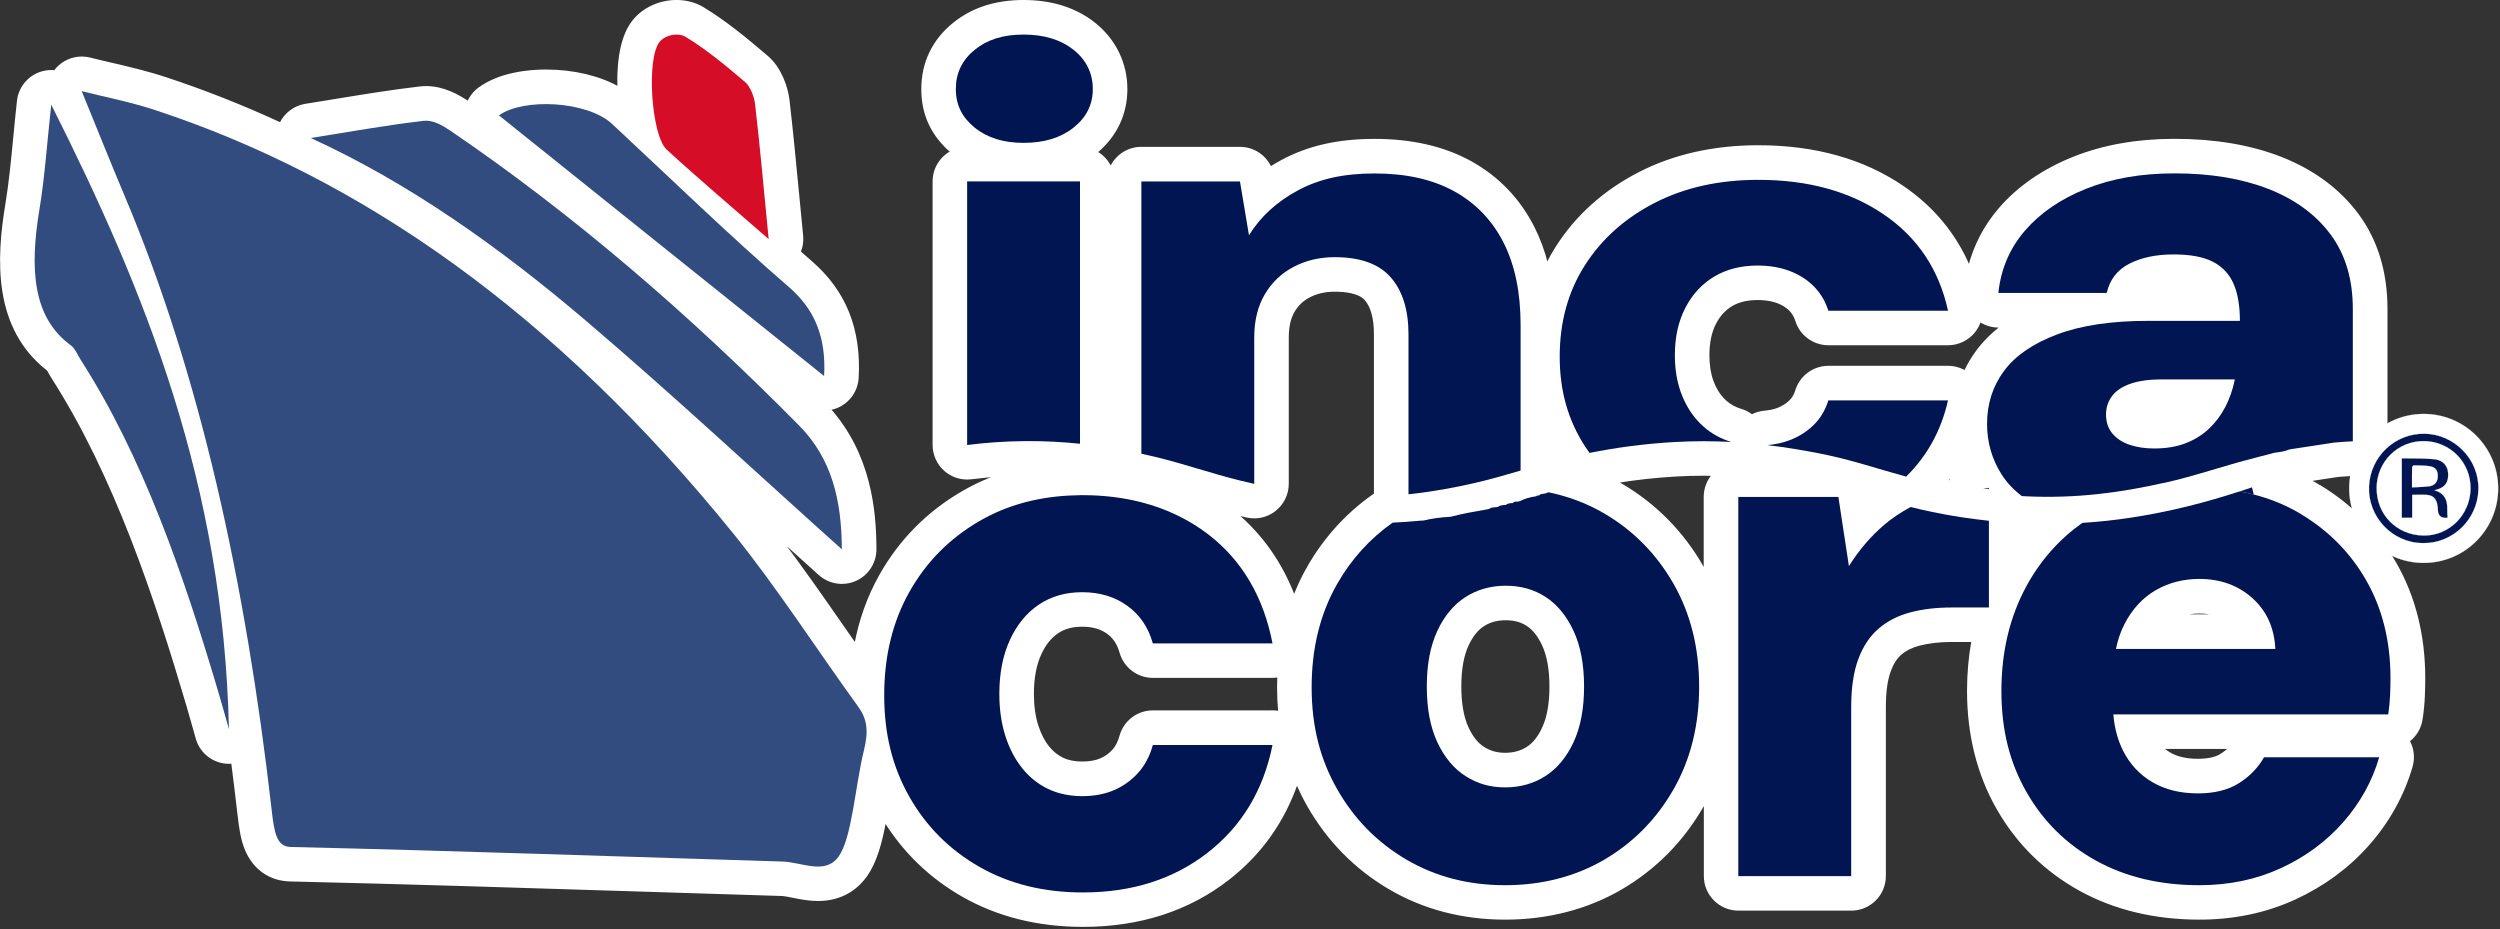 <svg width="904" height="336" viewBox="0 0 904 336" fill="none" xmlns="http://www.w3.org/2000/svg">
<rect x="0" y="0" width="904" height="336" fill="#333333" stroke="none"/>
<g clip-path="url(#clip0_1705_2610)">
<path d="M876.4 203.54C891.273 203.54 903.33 191.483 903.33 176.61C903.33 161.737 891.273 149.68 876.4 149.68C861.527 149.68 849.47 161.737 849.47 176.61C849.47 191.483 861.527 203.54 876.4 203.54Z" fill="white" stroke="white" stroke-width="0.07" stroke-miterlimit="10"/>
<path d="M838.79 175.98L838.46 175.77C838.05 175.51 837.64 175.25 837.23 175.01C836.39 174.52 835.53 174.06 834.67 173.6L845.1 172.01C845.63 171.99 846.15 171.94 846.67 171.86C848.09 171.74 849.63 171.65 851.37 171.57C857.77 171.27 862.81 165.99 862.81 159.58V111.71C862.81 98.4 859.31 86.94 852.41 77.65C845.72 68.65 836.4 61.76 824.7 57.17C813.72 52.88 800.81 50.7 786.32 50.7C772.88 50.7 760.68 52.85 750.04 57.08C739.03 61.47 730 67.67 723.22 75.52C717.8 81.79 714.07 88.96 712.08 96.9C707.05 84.94 698.95 75.11 687.89 67.59C673.68 57.92 656.16 53.02 635.83 53.02C619.82 53.02 605.4 56.25 592.95 62.63C580.28 69.11 570.21 78.13 562.99 89.44C561.66 91.52 560.46 93.67 559.37 95.87C558.16 91.03 556.52 86.53 554.44 82.41C549.27 72.17 541.63 64.2 531.72 58.71C522.15 53.41 510.49 50.72 497.06 50.72C483.63 50.72 472.98 53.26 463.64 58.27C462.16 59.06 460.73 59.9 459.35 60.78C457.47 56.5 453.21 53.6 448.36 53.6H412.71C407.7 53.6 403.42 56.67 401.62 61.02C400.57 58.47 398.66 56.36 396.26 55.05C403.39 49.13 407.16 41.25 407.16 32.2C407.16 23.15 403.2 14.62 395.7 8.64C388.92 3.24 380.31 0.5 370.13 0.5C359.95 0.5 351.58 3.26 344.87 8.71C337.52 14.68 333.64 22.8 333.64 32.2C333.64 41.6 337.32 49.01 344.26 54.92C340.38 56.91 337.73 60.94 337.73 65.59V160.9C337.73 164.34 339.21 167.62 341.79 169.9C344 171.85 346.82 172.9 349.73 172.9C350.23 172.9 350.73 172.87 351.22 172.81C354.78 172.36 358.28 172.04 361.78 171.82C358.76 172.86 355.84 174.07 353.01 175.45C351.36 176.25 349.73 177.13 348.16 178.04C335.54 185.36 325.53 195.48 318.42 208.11C314.08 215.81 311.06 224.27 309.37 233.38C307.85 231.21 306.34 229.04 304.85 226.89C297.14 215.79 289.21 204.4 281.05 193.72C286.17 198.35 291.31 203 296.41 207.57C298.66 209.58 301.52 210.64 304.42 210.64C306.08 210.64 307.75 210.3 309.33 209.59C313.66 207.65 316.44 203.34 316.42 198.6C316.38 184.61 314.54 164.43 299.74 147.83C300.81 147.67 301.87 147.39 302.89 146.93C306.99 145.1 309.73 141.13 309.99 136.65C310.98 119.12 305.5 105.43 293.22 94.8C291.82 93.59 290.42 92.36 289.02 91.12C289.79 89.31 290.12 87.31 289.92 85.26C289.44 80.37 288.99 75.69 288.56 71.18C287.39 59 286.29 47.5 284.99 36.27C284.45 31.59 282.1 24.66 277.28 20.56C269.78 14.18 262.37 8.03 254.18 3.06C251.41 1.38 248.11 0.49 244.63 0.49C238.68 0.49 232.98 3.06 229.38 7.35C225.31 12.21 223.43 20.46 223.75 31.87C216.77 27.91 207.41 25.64 197.39 25.64C191.69 25.64 181 26.47 173.37 32.03C171.56 33.35 170.19 35.13 169.36 37.15C165.46 34.53 160.26 31.63 154.06 31.63C153.32 31.63 152.59 31.67 151.87 31.76C141.61 32.95 131.33 34.64 121.38 36.27C117.75 36.87 114.13 37.46 110.5 38.03C106.48 38.67 103.15 41.28 101.49 44.83C87.88 38.54 74.04 33.06 60 28.43C53.01 26.12 46.05 24.51 39.91 23.08C37.3 22.47 34.83 21.9 32.53 21.31C31.55 21.06 30.55 20.94 29.57 20.94C26.15 20.94 22.83 22.41 20.52 25.06C20.28 25.33 20.07 25.61 19.86 25.9C19.43 25.85 18.99 25.82 18.56 25.82C17.85 25.82 17.14 25.88 16.43 26.01C11.2 26.95 7.21 31.23 6.63 36.51C6.11 41.2 5.69 45.6 5.28 49.85C4.43 58.65 3.69 66.26 2.45 73.75C-0.86 93.76 -2.09 118.53 17.45 133.71C17.53 133.86 17.62 134.02 17.7 134.16C18.08 134.86 18.56 135.73 19.13 136.62C41.68 171.78 56.43 216.23 67.89 255.07C68.68 257.74 69.43 260.43 70.19 263.11C70.55 264.4 70.92 265.69 71.28 266.98C72.76 272.2 77.53 275.7 82.81 275.7C83.23 275.7 83.65 275.67 84.08 275.62C84.87 281.75 85.63 287.96 86.35 294.26C86.92 299.28 87.49 303.42 89.06 307.19C91.92 314.04 97.68 318.06 104.87 318.23C147 319.2 189.87 320.56 231.32 321.88C248.45 322.43 265.57 322.97 282.7 323.49C283.62 323.52 285.21 323.84 286.75 324.15C289.42 324.69 292.46 325.3 295.79 325.3C304.89 325.3 310.16 320.64 312.98 316.73C316.61 311.7 318.46 304.74 319.98 296.62C326.99 307.97 336.48 317.12 348.23 323.83C360.81 331.02 375.4 334.66 391.6 334.66C412.04 334.66 429.71 328.95 444.15 317.7C455.82 308.6 464.12 296.88 468.95 282.77C470.18 285.69 471.58 288.54 473.15 291.29C480.34 303.88 490.23 313.92 502.54 321.14C514.88 328.37 528.91 332.04 544.25 332.04C559.59 332.04 573.89 328.37 586.24 321.14C598.54 313.93 608.43 303.89 615.63 291.3C615.97 290.71 616.29 290.11 616.61 289.52V316.78C616.61 323.41 621.98 328.78 628.61 328.78H669.43C676.06 328.78 681.43 323.41 681.43 316.78V255.56C681.43 250.13 682.04 245.73 683.26 242.47C684.27 239.76 685.55 237.76 687.18 236.37C688.98 234.83 691.17 233.73 693.87 233.01C697.3 232.1 701.25 231.64 705.63 231.64H713.39C712.32 237.47 711.78 243.54 711.78 249.84C711.78 265.69 715.38 280.01 722.48 292.4C729.64 304.91 739.67 314.77 752.27 321.71C764.72 328.56 779.21 332.04 795.34 332.04C807.73 332.04 819.31 329.61 829.74 324.82C840.12 320.05 849.06 313.47 856.31 305.26C863.62 296.98 868.87 287.52 871.9 277.14C872.81 274.01 872.41 270.67 870.83 267.88C873.28 266.05 875.01 263.3 875.51 260.09C875.94 257.31 876.21 254.53 876.32 251.81C876.42 249.31 876.47 247.15 876.47 245.21C876.47 229.73 872.96 215.77 866.03 203.71C859.43 192.23 850.29 182.89 838.86 175.93L838.79 175.98ZM795.29 221.34C798.02 221.34 800.37 221.76 802.45 222.65H787.93C790.17 221.77 792.6 221.34 795.29 221.34ZM786.04 104.02C786.56 104.02 787.06 104.02 787.52 104.04H784.64C785.09 104.02 785.56 104.02 786.03 104.02H786.04ZM781.68 149.19H785.71C783.91 149.84 781.64 150.17 778.95 150.17C777.57 150.17 776.32 150.05 775.21 149.82C776.51 149.49 778.56 149.19 781.67 149.19H781.68ZM732.47 191.5C732.03 192 731.62 192.53 731.19 193.04V191.43C731.44 191.45 731.68 191.46 731.94 191.48C732.12 191.48 732.29 191.49 732.47 191.5ZM703.84 173.93C705.57 171.68 707.14 169.33 708.56 166.88C708.65 167.19 708.76 167.49 708.86 167.79C707.08 169.48 705.82 171.7 705.33 174.22C704.83 174.13 704.34 174.03 703.84 173.93ZM620.08 116.8C621.59 113.91 623.54 111.78 626.05 110.28C628.63 108.75 631.74 108 635.56 108C639.62 108 642.85 108.8 645.44 110.45C647.61 111.83 648.92 113.54 649.7 115.98C651.28 120.96 655.91 124.34 661.14 124.34H704.41C708.04 124.34 711.48 122.69 713.76 119.86C714.73 118.65 715.43 117.28 715.87 115.84C717.85 117.19 720.2 117.95 722.64 117.95H724.21C720.58 120.65 717.51 123.69 715.03 127.05C713.28 129.42 711.8 131.91 710.59 134.5C708.75 133.39 706.62 132.78 704.41 132.78H661.14C655.88 132.78 651.23 136.21 649.67 141.24C649.17 142.87 648.46 144.09 647.42 145.11C646.15 146.35 644.66 147.29 642.83 147.99C641.5 148.5 639.89 148.84 638.04 149C636.39 149.15 634.84 149.63 633.46 150.37C632.31 149.47 630.97 148.76 629.49 148.32C628.95 148.16 628.43 147.97 627.94 147.77C625.92 146.92 624.23 145.74 622.78 144.14C621.2 142.41 619.99 140.34 619.07 137.8C618.11 135.15 617.62 132 617.62 128.45C617.62 123.86 618.45 119.94 620.07 116.81L620.08 116.8ZM561.85 165.95C561.9 166.03 561.95 166.1 561.99 166.18C561.94 166.18 561.9 166.17 561.85 166.16V165.95ZM401.22 167.48C400.91 167.45 400.6 167.43 400.29 167.4C400.52 167.07 400.74 166.73 400.94 166.38C401.01 166.75 401.11 167.12 401.21 167.48H401.22ZM460.14 257.37H416.87C411.46 257.37 406.72 260.99 405.29 266.21C404.7 268.38 403.83 270.08 402.64 271.41C401.35 272.84 399.86 273.91 398.08 274.68C396.26 275.47 393.97 275.87 391.29 275.87C388.61 275.87 386.21 275.41 384.19 274.44C382.2 273.49 380.5 272.13 379 270.27C377.31 268.17 375.95 265.54 374.96 262.43C373.9 259.12 373.36 255.23 373.36 250.86C373.36 245.19 374.27 240.33 376.07 236.41C377.69 232.88 379.74 230.32 382.35 228.56C384.79 226.92 387.71 226.12 391.29 226.12C395.09 226.12 398.14 226.98 400.6 228.75C402.92 230.43 404.42 232.69 405.32 235.87C406.77 241.05 411.5 244.62 416.87 244.62H460.14C460.9 244.62 461.64 244.53 462.38 244.39C462.33 245.75 462.29 247.12 462.29 248.5C462.29 251.6 462.43 254.64 462.71 257.63C461.87 257.45 461.01 257.35 460.14 257.35V257.37ZM473.12 205.15C471.12 208.65 469.4 212.31 467.96 216.12C463.41 203.95 456.28 193.74 446.66 185.65C448.05 185.99 449.45 186.32 450.86 186.64C451.74 186.84 452.64 186.94 453.52 186.94C456.21 186.94 458.86 186.03 461 184.32C463.85 182.04 465.52 178.59 465.52 174.94V122.04C465.52 118.14 466.24 114.94 467.68 112.5C469.09 110.1 470.89 108.38 473.36 107.1C476.1 105.67 479.13 104.98 482.64 104.98C486.48 104.98 491.55 105.54 493.87 108.19C496.15 110.81 497.31 115.07 497.31 120.85V178.72C497.31 178.72 497.31 178.76 497.31 178.78C497.1 178.91 496.89 179.05 496.68 179.19C487.01 185.99 479.09 194.73 473.12 205.17V205.15ZM558.11 263.3C556.54 266.67 554.64 269.03 552.32 270.51C550 271.99 547.35 272.71 544.21 272.71C541.25 272.71 538.7 271.99 536.38 270.51C534.06 269.03 532.16 266.67 530.59 263.3C528.81 259.49 527.91 254.42 527.91 248.24C527.91 242.06 528.81 236.99 530.59 233.18C532.16 229.82 534.05 227.46 536.38 225.97C538.69 224.49 541.34 223.78 544.48 223.78C547.62 223.78 550.14 224.48 552.34 225.91C554.62 227.4 556.5 229.77 558.09 233.17C559.87 237 560.78 242.07 560.78 248.24C560.78 254.41 559.88 259.48 558.1 263.3H558.11ZM615.59 205.14C608.39 192.55 598.5 182.52 586.2 175.3C585.56 174.92 584.91 174.57 584.25 174.21C591.57 173 598.84 172.21 606.31 171.79C609.51 171.61 612.75 171.52 615.94 171.52C617.19 171.52 618.45 171.54 619.72 171.57C617.77 173.7 616.56 176.54 616.56 179.66V206.92C616.24 206.32 615.92 205.72 615.58 205.13L615.59 205.14ZM803.19 273.04C801.25 274.26 798.41 274.88 794.74 274.88C790.53 274.88 787.13 274.09 784.36 272.46C783.29 271.83 782.35 271.12 781.5 270.31H806.49C805.56 271.33 804.47 272.24 803.18 273.04H803.19Z" fill="white" stroke="white" stroke-miterlimit="10"/>
<path d="M876.18 196.38C864.97 196.4 856.18 186.77 856.63 175.98C857.08 165.03 866.03 156.63 876.83 156.83C887.23 157.03 896.44 165.77 896.19 176.98C895.94 187.94 886.72 196.61 876.18 196.38ZM893.35 176.67C893.47 167.27 886 159.63 876.58 159.51C867.11 159.39 859.49 166.87 859.39 176.37C859.29 186.05 866.66 193.54 876.4 193.65C885.65 193.76 893.23 186.16 893.35 176.67Z" fill="#001551" stroke="white" stroke-width="0.07" stroke-miterlimit="10"/>
<path d="M885.07 187.23C882.763 187.49 881.58 186.52 881.52 184.32C881.5 183.7 881.44 183.08 881.33 182.47C880.94 180.38 879.819 179.17 877.719 178.97C875.959 178.8 874.18 178.94 872.26 178.94V187.24H868.479V165.84C868.479 165.84 868.549 165.73 868.609 165.73C872.449 165.81 876.32 165.67 880.14 166.04C883.74 166.38 885.57 168.96 885.24 172.42C885.02 174.75 883.84 176.2 881.57 176.9C881.23 177 880.889 177.11 880.349 177.28C883.909 178.34 885.04 180.8 884.93 184.08C884.9 185.11 885.01 186.14 885.06 187.25L885.07 187.23ZM872.19 176.24C874.44 176.1 876.479 176.1 878.469 175.83C880.439 175.56 881.49 174.13 881.51 172.19C881.53 170.11 880.659 168.89 878.539 168.58C876.669 168.3 874.749 168.32 872.849 168.28C872.639 168.28 872.219 168.7 872.219 168.93C872.169 171.28 872.19 173.63 872.19 176.25V176.24Z" fill="#001551" stroke="white" stroke-width="0.07" stroke-miterlimit="10"/>
<path d="M814.31 176.22C813.41 176.52 812.52 176.83 811.61 177.13C811.03 177.32 810.43 177.51 809.85 177.7C811.59 178.01 813.28 178.4 814.95 178.83L814.31 176.23V176.22Z" fill="#001551"/>
<path d="M370.12 51.66C377.55 51.66 383.59 49.82 388.22 46.13C392.84 42.45 395.16 37.81 395.16 32.2C395.16 26.59 392.85 21.71 388.22 18.03C383.59 14.35 377.56 12.5 370.12 12.5C362.68 12.5 356.96 14.34 352.43 18.03C347.9 21.71 345.63 26.44 345.63 32.2C345.63 37.96 347.9 42.45 352.43 46.13C356.96 49.82 362.86 51.66 370.12 51.66Z" fill="#001551"/>
<path d="M390.53 160.45V65.6H349.72V160.91C356.55 160.05 363.69 159.54 371.2 159.5C377.94 159.47 384.35 159.82 390.53 160.46V160.45Z" fill="#001551"/>
<path d="M448.79 173.84C450.36 174.22 451.94 174.6 453.53 174.96V122.06C453.53 115.97 454.8 110.77 457.34 106.44C459.88 102.12 463.37 98.79 467.82 96.47C472.26 94.15 477.21 92.99 482.65 92.99C491.9 92.99 498.66 95.44 502.92 100.32C507.18 105.21 509.31 112.06 509.31 120.86V178.73C517.76 177.84 525.74 176.38 533.47 174.6C539.24 173.27 544.55 171.71 549.85 170.15V117.5C549.85 105.81 547.81 95.92 543.73 87.83C539.65 79.74 533.7 73.54 525.91 69.21C518.11 64.89 508.49 62.72 497.07 62.72C485.65 62.72 476.94 64.76 469.32 68.85C461.7 72.93 455.8 78.34 451.63 85.07L448.37 65.61H412.72V164.06C414.34 164.41 415.94 164.78 417.53 165.16C428.52 167.79 437.89 171.2 448.8 173.86L448.79 173.84Z" fill="#001551"/>
<path d="M689.26 172.34C696.89 164.84 701.94 155.65 704.4 144.78H661.13C660.04 148.3 658.27 151.27 655.82 153.67C653.37 156.07 650.47 157.92 647.11 159.19C644.7 160.11 642.02 160.69 639.09 160.95C645.38 161.7 651.52 162.71 657.58 163.89C669.23 166.15 678.76 169.49 689.24 172.34H689.26Z" fill="#001551"/>
<path d="M626.07 159.82C625.13 159.54 624.21 159.21 623.32 158.84C619.69 157.32 616.56 155.12 613.93 152.23C611.3 149.35 609.26 145.91 607.81 141.9C606.36 137.9 605.63 133.41 605.63 128.45C605.63 121.88 606.9 116.16 609.44 111.27C611.98 106.39 615.47 102.62 619.92 99.98C624.36 97.34 629.58 96.02 635.56 96.02C641.91 96.02 647.35 97.46 651.89 100.34C656.42 103.22 659.51 107.23 661.14 112.35H704.41C701.14 97.46 693.39 85.85 681.14 77.52C668.9 69.19 653.79 65.03 635.83 65.03C621.68 65.03 609.21 67.79 598.42 73.32C587.62 78.85 579.19 86.38 573.11 95.9C567.03 105.43 563.99 116.44 563.99 128.93C563.99 141.42 567.02 151.91 573.11 161.36C573.64 162.18 574.21 162.97 574.78 163.77C584.34 161.86 594.48 160.46 605.65 159.83C612.73 159.44 619.5 159.46 626.07 159.82Z" fill="#001551"/>
<path d="M782.34 174.67C794.14 172.02 804.04 168.43 815.38 165.56C817.76 164.96 820.09 164.33 822.44 163.71C824.51 163.47 826.449 163.16 827.849 162.51C828.049 162.54 828.2 162.52 828.27 162.44C833.61 161.63 838.95 160.81 844.28 160C844.54 160.04 844.79 160.03 845.01 159.96C846.93 159.79 848.85 159.67 850.78 159.58V111.71C850.78 100.98 848.1 92.01 842.75 84.8C837.4 77.59 829.91 72.11 820.299 68.34C810.679 64.58 799.349 62.69 786.289 62.69C774.319 62.69 763.71 64.53 754.45 68.22C745.2 71.9 737.81 76.95 732.27 83.35C726.73 89.76 723.509 97.28 722.609 105.93H761.789C762.879 101.13 765.6 97.61 769.95 95.36C774.31 93.12 779.65 92 786.01 92C792 92 796.709 92.88 800.159 94.64C803.599 96.41 806.1 99.05 807.64 102.57C809.18 106.09 809.95 110.58 809.95 116.02H776.75C763.51 116.02 752.53 117.66 743.82 120.94C735.11 124.22 728.72 128.63 724.64 134.15C720.56 139.67 718.52 146.04 718.52 153.25C718.52 159.98 720.29 166.1 723.83 171.63C725.69 174.54 728.12 177.11 731.08 179.37C731.55 179.4 732.01 179.44 732.49 179.46C750.83 180.34 767 178.08 782.32 174.63L782.34 174.67ZM763.719 143.2C765.169 141.28 767.39 139.8 770.39 138.75C773.38 137.71 777.15 137.19 781.68 137.19H808.07V137.43C807.34 140.95 806.209 144.2 804.669 147.16C803.129 150.12 801.18 152.73 798.82 154.97C796.46 157.22 793.65 158.98 790.38 160.25C787.12 161.53 783.31 162.17 778.95 162.17C775.69 162.17 772.729 161.73 770.109 160.85C767.479 159.97 765.389 158.61 763.849 156.77C762.309 154.93 761.539 152.65 761.539 149.92C761.539 147.36 762.259 145.12 763.719 143.2Z" fill="#001551"/>
<path d="M391.57 179.03C391.22 179.03 390.88 179.06 390.52 179.06C378.56 179.19 367.79 181.57 358.26 186.23C356.87 186.91 355.5 187.64 354.16 188.42C343.36 194.68 334.93 203.21 328.85 214C322.77 224.79 319.73 237.26 319.73 251.41C319.73 265.56 322.76 277.44 328.85 288.15C334.93 298.85 343.36 307.29 354.16 313.46C364.95 319.62 377.42 322.71 391.57 322.71C409.35 322.71 424.4 317.91 436.74 308.29C449.07 298.68 456.87 285.7 460.14 269.38H416.87C415.78 273.37 414.01 276.73 411.56 279.45C409.11 282.17 406.21 284.26 402.85 285.71C399.49 287.16 395.64 287.89 391.29 287.89C386.94 287.89 382.67 287.03 379.05 285.31C375.42 283.59 372.29 281.09 369.66 277.82C367.03 274.56 364.99 270.66 363.54 266.12C362.09 261.59 361.36 256.51 361.36 250.88C361.36 243.44 362.63 236.96 365.17 231.42C367.71 225.89 371.2 221.62 375.65 218.63C380.09 215.64 385.31 214.14 391.29 214.14C397.64 214.14 403.08 215.77 407.62 219.04C412.15 222.31 415.24 226.84 416.87 232.65H460.14C456.87 215.78 449.12 202.63 436.87 193.2C433.33 190.47 429.52 188.19 425.5 186.25C421.47 184.31 417.2 182.76 412.7 181.61C406.15 179.94 399.13 179.05 391.56 179.05L391.57 179.03Z" fill="#001551"/>
<path d="M556.61 179.12H556.34L556.25 179.23C555.8 179.16 555.59 179.25 555.51 179.43L555.43 179.46C553.1 179.79 551.19 180.38 549.67 181.19C549.34 181.26 549.01 181.32 548.69 181.39C547.78 181.35 547.23 181.5 547.1 181.89L547.05 181.91C545.89 181.92 544.98 182.1 544.54 182.58H544.52C543.2 182.6 542.19 182.83 541.58 183.33L541.34 183.3L541.2 183.38C540.13 183.46 538.97 183.48 538.55 184.02C538.23 184.09 537.91 184.15 537.6 184.21C533.21 184.97 528.84 185.74 524.8 186.81L524.55 186.79L524.44 186.88C521.02 187.04 517.81 187.47 514.84 188.21C514.41 188.23 513.98 188.26 513.55 188.28C510.24 188.61 506.91 188.83 503.58 188.99C495.37 194.77 488.67 202.13 483.54 211.11C477.37 221.91 474.29 234.38 474.29 248.53C474.29 262.68 477.37 274.61 483.54 285.4C489.7 296.2 498.05 304.68 508.57 310.84C519.09 317 530.97 320.09 544.21 320.09C557.45 320.09 569.61 317 580.13 310.84C590.65 304.68 598.99 296.19 605.16 285.4C611.32 274.61 614.41 262.23 614.41 248.26C614.41 234.29 611.32 221.91 605.16 211.12C598.99 200.33 590.65 191.85 580.13 185.68C573.91 182.04 567.18 179.5 559.95 178.01C559.55 178.16 559.14 178.3 558.74 178.45C557.81 178.56 556.82 178.64 556.6 179.13L556.61 179.12ZM568.99 228.12C571.53 233.56 572.8 240.28 572.8 248.26C572.8 256.24 571.53 262.95 568.99 268.39C566.45 273.83 563.05 277.91 558.79 280.64C554.52 283.36 549.67 284.72 544.23 284.72C538.79 284.72 534.2 283.36 529.94 280.64C525.68 277.92 522.28 273.84 519.74 268.39C517.2 262.95 515.93 256.24 515.93 248.26C515.93 240.28 517.2 233.57 519.74 228.12C522.28 222.68 525.68 218.6 529.94 215.88C534.2 213.16 539.06 211.8 544.5 211.8C549.94 211.8 554.75 213.16 558.92 215.88C563.09 218.6 566.45 222.68 568.99 228.12Z" fill="#001551"/>
<path d="M719.19 176.42C718.48 176.42 717.8 176.48 717.1 176.5C717.79 176.6 718.49 176.7 719.19 176.8V176.42Z" fill="#001551"/>
<path d="M690.88 183.35C687.45 185.18 684.25 187.29 681.36 189.75C676.46 193.93 672.2 198.91 668.57 204.71L665.8 186.54L664.76 179.68H628.57V316.82H669.39V255.59C669.39 248.7 670.25 242.94 671.97 238.31C673.69 233.68 676.14 230.01 679.32 227.29C682.49 224.57 686.3 222.62 690.75 221.44C695.19 220.26 700.14 219.67 705.58 219.67H719.19V188.31C712.3 187.58 705.46 186.54 698.67 185.13C696 184.58 693.44 183.95 690.89 183.33L690.88 183.35Z" fill="#001551"/>
<path d="M814.95 178.82C813.28 178.39 811.59 178.01 809.85 177.69C797.82 181.61 785.02 184.97 770.52 187.19C764.61 188.09 758.76 188.71 752.95 189.08C744.52 195.07 737.75 202.71 732.69 212.07C726.7 223.14 723.71 235.74 723.71 249.89C723.71 264.04 726.74 275.88 732.83 286.49C738.91 297.1 747.29 305.36 758 311.25C768.7 317.14 781.13 320.09 795.28 320.09C805.98 320.09 815.78 318.05 824.67 313.97C833.56 309.89 841.09 304.36 847.25 297.37C853.41 290.39 857.77 282.54 860.31 273.83H818.68C816.5 277.64 813.46 280.77 809.56 283.22C805.66 285.67 800.72 286.89 794.73 286.89C788.38 286.89 782.89 285.53 778.27 282.81C773.64 280.09 770.11 276.28 767.66 271.38C765.72 267.49 764.58 263.12 764.18 258.32H863.58C863.94 255.96 864.17 253.65 864.26 251.38C864.35 249.11 864.4 247.07 864.4 245.26C864.4 231.84 861.45 220 855.56 209.75C849.93 199.96 842.24 192.14 832.55 186.23C832.1 185.95 831.67 185.66 831.2 185.39C826.19 182.49 820.77 180.31 814.95 178.81V178.82ZM765.12 234.65C765.82 231.32 766.84 228.32 768.21 225.67C771.02 220.23 774.78 216.15 779.5 213.42C784.22 210.7 789.47 209.34 795.28 209.34C802.9 209.34 809.29 211.65 814.46 216.28C819.63 220.9 822.4 227.03 822.76 234.65H765.11H765.12Z" fill="#001551"/>
<path d="M876.38 176.62L876.42 176.6C876.41 176.6 876.4 176.61 876.38 176.62Z" fill="#001551"/>
<path d="M876.35 176.6C876.39 176.6 876.42 176.61 876.46 176.62L876.35 176.6Z" fill="#001551"/>
<path d="M29.56 32.96C37.49 34.98 46.91 36.78 56.23 39.85C130.25 64.24 200.4 112.84 265.28 193.07C280.74 212.19 295.27 234.72 310.28 255.48C313.33 259.7 314.26 263.77 312.4 271.32C309.2 284.29 308.11 302.97 303.22 309.76C298.37 316.48 289.91 311.75 283.03 311.54C223.72 309.74 164.42 307.63 105.11 306.27C99.99 306.15 99.17 301.06 98.24 292.94C88.78 210.08 72.14 134.92 45.11 70.95C39.72 58.19 34.51 45.08 29.55 32.97L29.56 32.96Z" fill="#324C7F"/>
<path d="M112.35 49.9C125.97 47.75 139.6 45.27 153.23 43.69C156.47 43.31 159.96 45.29 162.94 47.32C207.21 77.46 249.02 113.42 289.04 153.96C300.7 165.78 304.35 180.78 304.41 198.64C273.91 171.3 243.34 142.79 212.01 116.1C180.56 89.31 147.78 66.1 112.35 49.89V49.9Z" fill="#324C7F"/>
<path d="M82.8 263.73C81.66 259.72 80.55 255.68 79.38 251.7C66.37 207.57 51.63 165.12 29.21 130.17C28.06 128.37 27.12 125.97 25.68 124.93C11.62 114.73 10.76 96.88 14.26 75.73C16.19 64.08 16.96 52.14 18.53 37.85C52.54 105.42 80.77 174.88 82.79 263.74L82.8 263.73Z" fill="#324C7F"/>
<path d="M297.99 135.97C258.78 104.54 219.19 72.81 180.42 41.73C189.17 35.36 212.35 36.47 221.32 44.81C242.62 64.61 263.64 85.09 285.35 103.87C294.58 111.86 298.79 121.95 298 135.96L297.99 135.97Z" fill="#324C7F"/>
<path d="M277.95 86.45C264.34 74.57 252.57 64.66 241.07 54.09C235.54 49.01 233.6 20.99 238.57 15.07C240.72 12.5 245.31 11.74 247.93 13.33C255.38 17.85 262.48 23.75 269.48 29.71C271.17 31.15 272.7 34.74 273.04 37.66C274.8 52.84 276.15 68.12 277.95 86.44V86.45Z" fill="#D60D26"/>
</g>
<defs>
<clipPath id="clip0_1705_2610">
<rect width="903.37" height="335.21" fill="white"/>
</clipPath>
</defs>
</svg>
